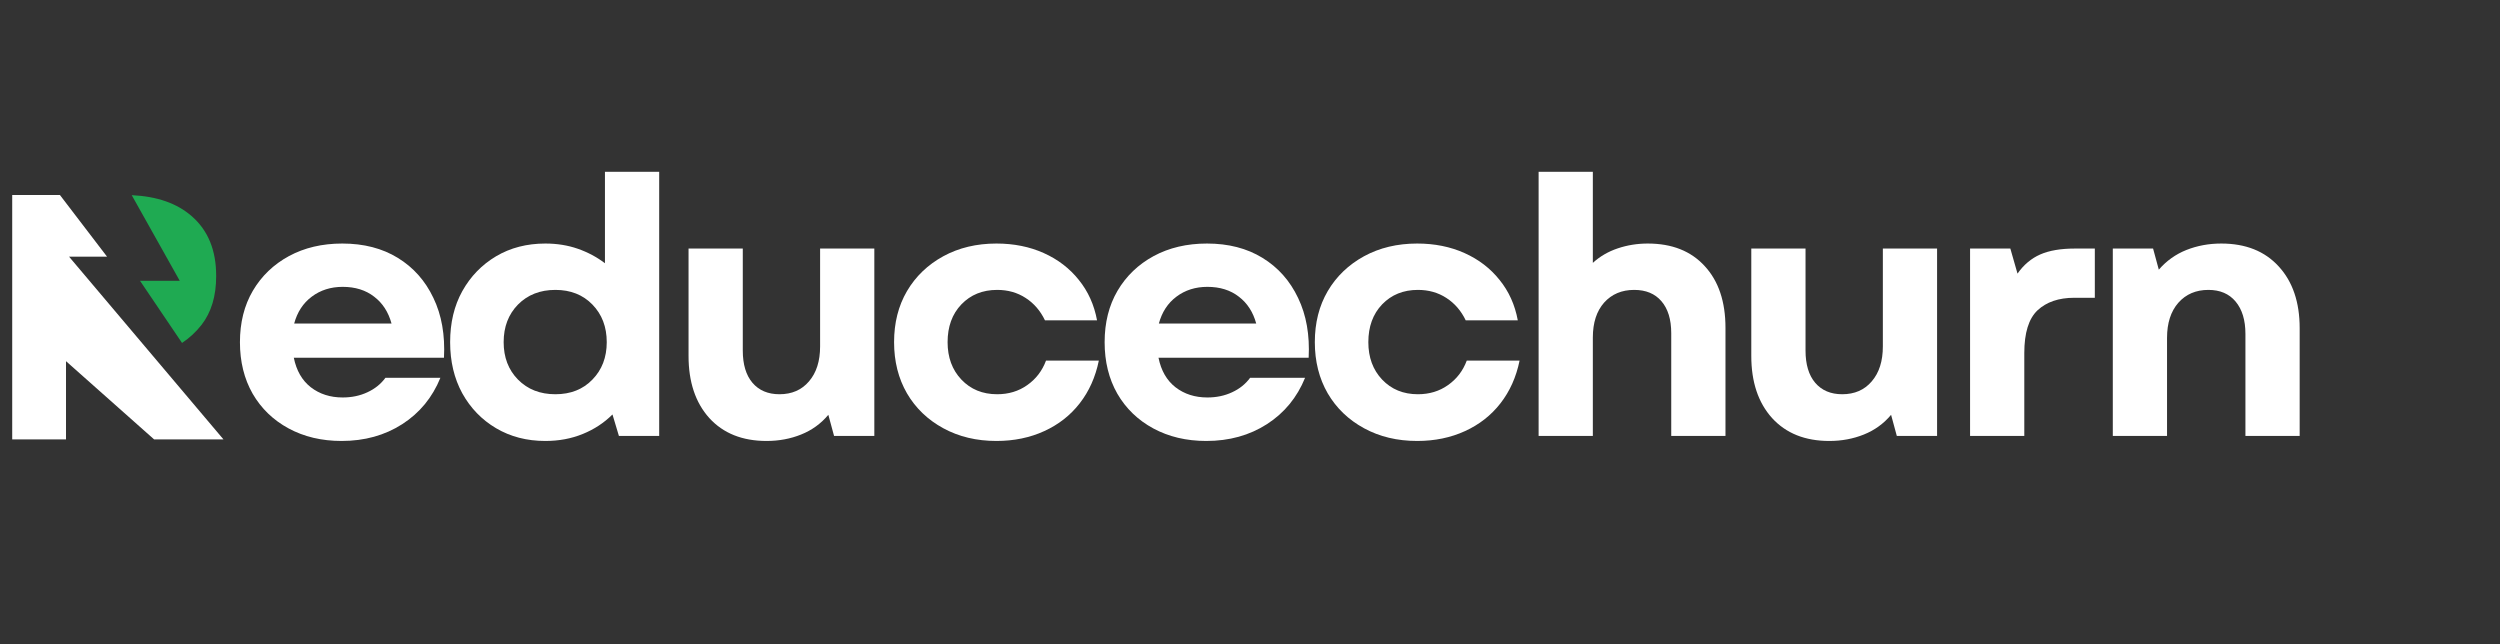 <svg xmlns="http://www.w3.org/2000/svg" xmlns:xlink="http://www.w3.org/1999/xlink" width="291" zoomAndPan="magnify" viewBox="0 0 218.25 56.25" height="75" preserveAspectRatio="xMidYMid meet" version="1.0"><rect x="0" y="0" width="218.25" height="56.25" fill="#333333" stroke="none"/><defs><g/><clipPath id="e129326386"><path d="M 11 17.023 L 19 17.023 L 19 30 L 11 30 Z M 11 17.023 " clip-rule="nonzero"/></clipPath><clipPath id="a639c0386a"><path d="M 1.066 17.023 L 19.57 17.023 L 19.57 38.484 L 1.066 38.484 Z M 1.066 17.023 " clip-rule="nonzero"/></clipPath></defs><g fill="#ffffff" fill-opacity="1"><g transform="translate(19.728, 38.058)"><g><path d="M 10.094 0.438 C 8.352 0.438 6.812 0.07 5.469 -0.656 C 4.125 -1.383 3.078 -2.395 2.328 -3.688 C 1.586 -4.988 1.219 -6.488 1.219 -8.188 C 1.219 -9.895 1.594 -11.391 2.344 -12.672 C 3.102 -13.961 4.156 -14.973 5.5 -15.703 C 6.844 -16.43 8.395 -16.797 10.156 -16.797 C 12.031 -16.797 13.645 -16.379 15 -15.547 C 16.363 -14.711 17.398 -13.547 18.109 -12.047 C 18.828 -10.555 19.133 -8.816 19.031 -6.828 L 5.922 -6.828 C 6.148 -5.703 6.645 -4.844 7.406 -4.25 C 8.176 -3.656 9.102 -3.359 10.188 -3.359 C 10.977 -3.359 11.695 -3.508 12.344 -3.812 C 13 -4.113 13.523 -4.535 13.922 -5.078 L 18.719 -5.078 C 18.02 -3.359 16.91 -2.008 15.391 -1.031 C 13.867 -0.051 12.102 0.438 10.094 0.438 Z M 5.953 -9.812 L 14.453 -9.812 C 14.18 -10.812 13.676 -11.594 12.938 -12.156 C 12.207 -12.727 11.289 -13.016 10.188 -13.016 C 9.145 -13.016 8.242 -12.727 7.484 -12.156 C 6.734 -11.594 6.223 -10.812 5.953 -9.812 Z M 5.953 -9.812 "/></g></g></g><g fill="#ffffff" fill-opacity="1"><g transform="translate(38.078, 38.058)"><g><path d="M 9.531 0.438 C 7.914 0.438 6.484 0.066 5.234 -0.672 C 3.984 -1.41 3 -2.426 2.281 -3.719 C 1.57 -5.02 1.219 -6.508 1.219 -8.188 C 1.219 -9.875 1.57 -11.359 2.281 -12.641 C 3 -13.93 3.984 -14.945 5.234 -15.688 C 6.484 -16.426 7.914 -16.797 9.531 -16.797 C 10.551 -16.797 11.492 -16.645 12.359 -16.344 C 13.234 -16.039 14.023 -15.617 14.734 -15.078 L 14.734 -23.062 L 19.469 -23.062 L 19.469 0 L 15.953 0 L 15.391 -1.875 C 14.66 -1.145 13.797 -0.578 12.797 -0.172 C 11.805 0.234 10.719 0.438 9.531 0.438 Z M 5.891 -8.188 C 5.891 -6.863 6.305 -5.773 7.141 -4.922 C 7.984 -4.066 9.07 -3.641 10.406 -3.641 C 11.738 -3.641 12.816 -4.066 13.641 -4.922 C 14.473 -5.773 14.891 -6.863 14.891 -8.188 C 14.891 -9.52 14.473 -10.613 13.641 -11.469 C 12.816 -12.32 11.738 -12.75 10.406 -12.75 C 9.07 -12.75 7.984 -12.32 7.141 -11.469 C 6.305 -10.613 5.891 -9.52 5.891 -8.188 Z M 5.891 -8.188 "/></g></g></g><g fill="#ffffff" fill-opacity="1"><g transform="translate(58.048, 38.058)"><g><path d="M 8.875 0.438 C 6.758 0.438 5.094 -0.227 3.875 -1.562 C 2.664 -2.906 2.062 -4.711 2.062 -6.984 L 2.062 -16.359 L 6.797 -16.359 L 6.797 -7.453 C 6.797 -6.242 7.078 -5.305 7.641 -4.641 C 8.211 -3.973 9 -3.641 10 -3.641 C 11.082 -3.641 11.941 -4.016 12.578 -4.766 C 13.223 -5.516 13.547 -6.531 13.547 -7.812 L 13.547 -16.359 L 18.281 -16.359 L 18.281 0 L 14.766 0 L 14.266 -1.844 C 13.617 -1.07 12.828 -0.5 11.891 -0.125 C 10.961 0.25 9.957 0.438 8.875 0.438 Z M 8.875 0.438 "/></g></g></g><g fill="#ffffff" fill-opacity="1"><g transform="translate(76.834, 38.058)"><g><path d="M 10.156 0.438 C 8.414 0.438 6.867 0.066 5.516 -0.672 C 4.16 -1.41 3.102 -2.426 2.344 -3.719 C 1.594 -5.02 1.219 -6.508 1.219 -8.188 C 1.219 -9.875 1.594 -11.359 2.344 -12.641 C 3.102 -13.93 4.16 -14.945 5.516 -15.688 C 6.867 -16.426 8.414 -16.797 10.156 -16.797 C 11.676 -16.797 13.051 -16.52 14.281 -15.969 C 15.52 -15.414 16.539 -14.633 17.344 -13.625 C 18.156 -12.625 18.688 -11.445 18.938 -10.094 L 14.391 -10.094 C 13.992 -10.926 13.43 -11.578 12.703 -12.047 C 11.984 -12.516 11.156 -12.75 10.219 -12.75 C 8.945 -12.75 7.906 -12.328 7.094 -11.484 C 6.289 -10.641 5.891 -9.539 5.891 -8.188 C 5.891 -6.863 6.289 -5.773 7.094 -4.922 C 7.906 -4.066 8.945 -3.641 10.219 -3.641 C 11.219 -3.641 12.094 -3.906 12.844 -4.438 C 13.602 -4.969 14.148 -5.68 14.484 -6.578 L 19.094 -6.578 C 18.801 -5.141 18.242 -3.895 17.422 -2.844 C 16.609 -1.801 15.578 -0.992 14.328 -0.422 C 13.086 0.148 11.695 0.438 10.156 0.438 Z M 10.156 0.438 "/></g></g></g><g fill="#ffffff" fill-opacity="1"><g transform="translate(95.215, 38.058)"><g><path d="M 10.094 0.438 C 8.352 0.438 6.812 0.07 5.469 -0.656 C 4.125 -1.383 3.078 -2.395 2.328 -3.688 C 1.586 -4.988 1.219 -6.488 1.219 -8.188 C 1.219 -9.895 1.594 -11.391 2.344 -12.672 C 3.102 -13.961 4.156 -14.973 5.5 -15.703 C 6.844 -16.43 8.395 -16.797 10.156 -16.797 C 12.031 -16.797 13.645 -16.379 15 -15.547 C 16.363 -14.711 17.398 -13.547 18.109 -12.047 C 18.828 -10.555 19.133 -8.816 19.031 -6.828 L 5.922 -6.828 C 6.148 -5.703 6.645 -4.844 7.406 -4.25 C 8.176 -3.656 9.102 -3.359 10.188 -3.359 C 10.977 -3.359 11.695 -3.508 12.344 -3.812 C 13 -4.113 13.523 -4.535 13.922 -5.078 L 18.719 -5.078 C 18.02 -3.359 16.91 -2.008 15.391 -1.031 C 13.867 -0.051 12.102 0.438 10.094 0.438 Z M 5.953 -9.812 L 14.453 -9.812 C 14.18 -10.812 13.676 -11.594 12.938 -12.156 C 12.207 -12.727 11.289 -13.016 10.188 -13.016 C 9.145 -13.016 8.242 -12.727 7.484 -12.156 C 6.734 -11.594 6.223 -10.812 5.953 -9.812 Z M 5.953 -9.812 "/></g></g></g><g fill="#ffffff" fill-opacity="1"><g transform="translate(113.565, 38.058)"><g><path d="M 10.156 0.438 C 8.414 0.438 6.867 0.066 5.516 -0.672 C 4.16 -1.41 3.102 -2.426 2.344 -3.719 C 1.594 -5.02 1.219 -6.508 1.219 -8.188 C 1.219 -9.875 1.594 -11.359 2.344 -12.641 C 3.102 -13.93 4.16 -14.945 5.516 -15.688 C 6.867 -16.426 8.414 -16.797 10.156 -16.797 C 11.676 -16.797 13.051 -16.52 14.281 -15.969 C 15.52 -15.414 16.539 -14.633 17.344 -13.625 C 18.156 -12.625 18.688 -11.445 18.938 -10.094 L 14.391 -10.094 C 13.992 -10.926 13.43 -11.578 12.703 -12.047 C 11.984 -12.516 11.156 -12.75 10.219 -12.75 C 8.945 -12.75 7.906 -12.328 7.094 -11.484 C 6.289 -10.641 5.891 -9.539 5.891 -8.188 C 5.891 -6.863 6.289 -5.773 7.094 -4.922 C 7.906 -4.066 8.945 -3.641 10.219 -3.641 C 11.219 -3.641 12.094 -3.906 12.844 -4.438 C 13.602 -4.969 14.148 -5.68 14.484 -6.578 L 19.094 -6.578 C 18.801 -5.141 18.242 -3.895 17.422 -2.844 C 16.609 -1.801 15.578 -0.992 14.328 -0.422 C 13.086 0.148 11.695 0.438 10.156 0.438 Z M 10.156 0.438 "/></g></g></g><g fill="#ffffff" fill-opacity="1"><g transform="translate(131.946, 38.058)"><g><path d="M 2.375 0 L 2.375 -23.062 L 7.109 -23.062 L 7.109 -15.109 C 7.723 -15.672 8.445 -16.094 9.281 -16.375 C 10.113 -16.656 10.988 -16.797 11.906 -16.797 C 14.02 -16.797 15.676 -16.141 16.875 -14.828 C 18.082 -13.523 18.688 -11.727 18.688 -9.438 L 18.688 0 L 13.953 0 L 13.953 -8.969 C 13.953 -10.176 13.664 -11.109 13.094 -11.766 C 12.531 -12.422 11.738 -12.75 10.719 -12.75 C 9.633 -12.75 8.758 -12.379 8.094 -11.641 C 7.438 -10.898 7.109 -9.883 7.109 -8.594 L 7.109 0 Z M 2.375 0 "/></g></g></g><g fill="#ffffff" fill-opacity="1"><g transform="translate(150.826, 38.058)"><g><path d="M 8.875 0.438 C 6.758 0.438 5.094 -0.227 3.875 -1.562 C 2.664 -2.906 2.062 -4.711 2.062 -6.984 L 2.062 -16.359 L 6.797 -16.359 L 6.797 -7.453 C 6.797 -6.242 7.078 -5.305 7.641 -4.641 C 8.211 -3.973 9 -3.641 10 -3.641 C 11.082 -3.641 11.941 -4.016 12.578 -4.766 C 13.223 -5.516 13.547 -6.531 13.547 -7.812 L 13.547 -16.359 L 18.281 -16.359 L 18.281 0 L 14.766 0 L 14.266 -1.844 C 13.617 -1.07 12.828 -0.5 11.891 -0.125 C 10.961 0.25 9.957 0.438 8.875 0.438 Z M 8.875 0.438 "/></g></g></g><g fill="#ffffff" fill-opacity="1"><g transform="translate(169.612, 38.058)"><g><path d="M 2.375 0 L 2.375 -16.359 L 5.891 -16.359 L 6.516 -14.172 C 7.055 -14.941 7.719 -15.5 8.5 -15.844 C 9.289 -16.188 10.289 -16.359 11.5 -16.359 L 13.266 -16.359 L 13.266 -12.062 L 11.469 -12.062 C 10.113 -12.062 9.047 -11.695 8.266 -10.969 C 7.492 -10.238 7.109 -8.992 7.109 -7.234 L 7.109 0 Z M 2.375 0 "/></g></g></g><g fill="#ffffff" fill-opacity="1"><g transform="translate(182.073, 38.058)"><g><path d="M 2.375 0 L 2.375 -16.359 L 5.891 -16.359 L 6.391 -14.516 C 7.055 -15.285 7.859 -15.859 8.797 -16.234 C 9.742 -16.609 10.758 -16.797 11.844 -16.797 C 13.977 -16.797 15.648 -16.129 16.859 -14.797 C 18.078 -13.473 18.688 -11.676 18.688 -9.406 L 18.688 0 L 13.953 0 L 13.953 -8.906 C 13.953 -10.113 13.664 -11.055 13.094 -11.734 C 12.531 -12.41 11.738 -12.75 10.719 -12.75 C 9.633 -12.75 8.758 -12.375 8.094 -11.625 C 7.438 -10.875 7.109 -9.852 7.109 -8.562 L 7.109 0 Z M 2.375 0 "/></g></g></g><g clip-path="url(#e129326386)"><path fill="#1faa52" d="M 15.891 29.938 C 16.547 29.504 17.117 28.973 17.605 28.348 C 18.445 27.258 18.871 25.852 18.871 24.125 L 18.871 24.062 C 18.871 21.848 18.164 20.121 16.75 18.883 C 15.465 17.754 13.715 17.141 11.5 17.039 L 15.691 24.512 L 12.223 24.512 Z M 15.891 29.938 " fill-opacity="1" fill-rule="nonzero"/></g><g clip-path="url(#a639c0386a)"><path fill="#ffffff" d="M 19.508 38.359 L 6.027 22.406 L 9.344 22.406 L 5.23 17.023 L 1.066 17.023 L 1.066 38.359 L 5.762 38.359 L 5.762 31.531 L 13.453 38.359 Z M 19.508 38.359 " fill-opacity="1" fill-rule="nonzero"/></g></svg>